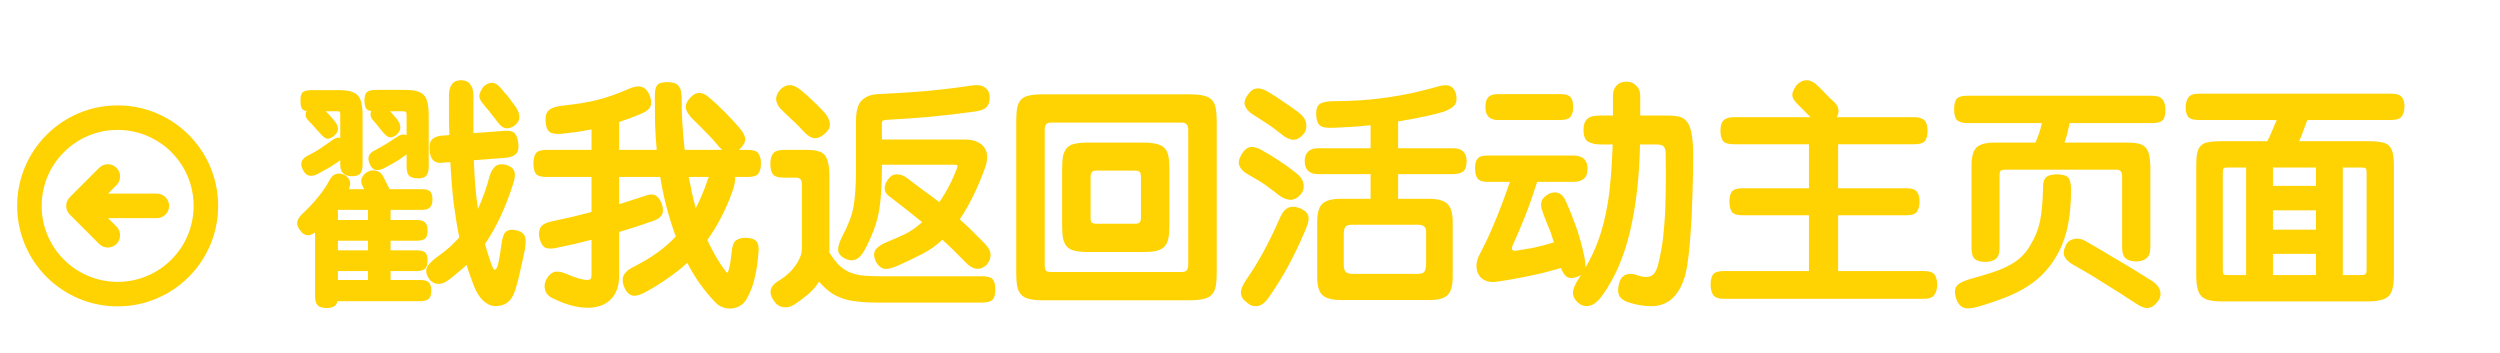 <svg width="170" height="24" viewBox="0 0 170 24" fill="none" xmlns="http://www.w3.org/2000/svg">
<path d="M23.408 11.888C23.6 12.005 23.723 12.133 23.776 12.272C23.84 12.411 23.824 12.608 23.728 12.864H24.768L24.752 12.832C24.592 12.587 24.533 12.373 24.576 12.192C24.629 12 24.747 11.845 24.928 11.728C25.109 11.611 25.301 11.568 25.504 11.6C25.717 11.632 25.883 11.733 26 11.904C26.085 12.053 26.165 12.208 26.24 12.368C26.325 12.528 26.411 12.693 26.496 12.864H28.672C28.971 12.864 29.168 12.923 29.264 13.04C29.36 13.147 29.408 13.323 29.408 13.568C29.408 13.813 29.349 13.995 29.232 14.112C29.125 14.219 28.939 14.272 28.672 14.272H26.56V14.96H28.336C28.613 14.96 28.805 15.019 28.912 15.136C29.019 15.243 29.072 15.419 29.072 15.664C29.072 15.941 29.019 16.128 28.912 16.224C28.805 16.32 28.613 16.368 28.336 16.368H26.56V17.024H28.336C28.613 17.024 28.805 17.072 28.912 17.168C29.019 17.264 29.072 17.451 29.072 17.728C29.072 17.973 29.019 18.149 28.912 18.256C28.805 18.373 28.613 18.432 28.336 18.432H26.56V19.04H28.592C28.859 19.04 29.045 19.093 29.152 19.2C29.269 19.307 29.328 19.499 29.328 19.776C29.328 20.053 29.264 20.24 29.136 20.336C29.019 20.432 28.837 20.48 28.592 20.48H22.944C22.912 20.651 22.837 20.768 22.72 20.832C22.613 20.907 22.448 20.944 22.224 20.944C21.904 20.944 21.691 20.875 21.584 20.736C21.477 20.608 21.424 20.411 21.424 20.144V15.808C21.029 16.096 20.699 16.059 20.432 15.696C20.261 15.483 20.187 15.285 20.208 15.104C20.24 14.912 20.379 14.704 20.624 14.48C21.029 14.096 21.376 13.723 21.664 13.36C21.963 12.997 22.219 12.613 22.432 12.208C22.56 11.984 22.709 11.856 22.88 11.824C23.061 11.781 23.232 11.803 23.392 11.888H23.408ZM30.176 11.056C29.899 11.109 29.675 11.072 29.504 10.944C29.333 10.805 29.237 10.56 29.216 10.208C29.195 9.867 29.243 9.632 29.36 9.504C29.477 9.365 29.675 9.275 29.952 9.232L30.56 9.184C30.539 8.768 30.528 8.336 30.528 7.888C30.528 7.44 30.528 6.971 30.528 6.48C30.528 6.171 30.592 5.925 30.72 5.744C30.859 5.552 31.067 5.456 31.344 5.456C31.643 5.456 31.856 5.552 31.984 5.744C32.123 5.925 32.192 6.165 32.192 6.464V9.056L34.304 8.896C34.613 8.875 34.832 8.917 34.96 9.024C35.088 9.131 35.179 9.339 35.232 9.648C35.285 10.021 35.248 10.283 35.12 10.432C35.003 10.571 34.795 10.667 34.496 10.72L32.224 10.896C32.245 11.547 32.277 12.144 32.32 12.688C32.373 13.221 32.432 13.728 32.496 14.208C32.795 13.589 33.061 12.843 33.296 11.968C33.381 11.691 33.504 11.477 33.664 11.328C33.824 11.179 34.064 11.136 34.384 11.2C34.683 11.285 34.875 11.424 34.96 11.616C35.045 11.808 35.029 12.085 34.912 12.448C34.645 13.28 34.357 14.027 34.048 14.688C33.749 15.349 33.392 15.984 32.976 16.592C33.019 16.72 33.056 16.848 33.088 16.976C33.131 17.104 33.173 17.237 33.216 17.376C33.312 17.696 33.397 17.941 33.472 18.112C33.547 18.293 33.616 18.368 33.68 18.336C33.755 18.304 33.824 18.155 33.888 17.888C33.952 17.621 34.021 17.2 34.096 16.624C34.16 16.144 34.267 15.851 34.416 15.744C34.565 15.627 34.779 15.595 35.056 15.648C35.344 15.701 35.541 15.813 35.648 15.984C35.755 16.155 35.771 16.475 35.696 16.944C35.579 17.52 35.467 18.032 35.36 18.48C35.264 18.939 35.157 19.349 35.04 19.712C34.912 20.117 34.736 20.4 34.512 20.56C34.299 20.731 34.021 20.816 33.68 20.816C33.413 20.816 33.147 20.699 32.88 20.464C32.613 20.229 32.389 19.872 32.208 19.392C32.123 19.157 32.037 18.928 31.952 18.704C31.877 18.48 31.803 18.251 31.728 18.016C31.547 18.187 31.355 18.352 31.152 18.512C30.96 18.683 30.757 18.848 30.544 19.008C30.235 19.243 29.952 19.339 29.696 19.296C29.451 19.253 29.253 19.104 29.104 18.848C28.955 18.571 28.944 18.325 29.072 18.112C29.211 17.899 29.429 17.685 29.728 17.472C30.027 17.259 30.299 17.045 30.544 16.832C30.789 16.608 31.019 16.379 31.232 16.144C31.083 15.408 30.955 14.629 30.848 13.808C30.752 12.987 30.677 12.059 30.624 11.024L30.16 11.056H30.176ZM22.688 9.264C22.507 9.403 22.347 9.456 22.208 9.424C22.08 9.381 21.925 9.253 21.744 9.04C21.637 8.923 21.531 8.805 21.424 8.688C21.317 8.56 21.205 8.437 21.088 8.32C20.949 8.192 20.853 8.069 20.8 7.952C20.757 7.835 20.773 7.701 20.848 7.552C20.699 7.531 20.592 7.472 20.528 7.376C20.464 7.28 20.432 7.099 20.432 6.832C20.432 6.533 20.491 6.341 20.608 6.256C20.736 6.171 20.928 6.128 21.184 6.128H23.024C23.344 6.128 23.605 6.155 23.808 6.208C24.021 6.261 24.192 6.352 24.32 6.48C24.448 6.608 24.533 6.784 24.576 7.008C24.629 7.232 24.656 7.515 24.656 7.856V11.2C24.656 11.445 24.608 11.637 24.512 11.776C24.416 11.915 24.224 11.984 23.936 11.984C23.403 11.984 23.136 11.723 23.136 11.2V10.896C22.933 11.045 22.693 11.205 22.416 11.376C22.139 11.536 21.861 11.691 21.584 11.84C21.371 11.947 21.173 11.979 20.992 11.936C20.821 11.883 20.688 11.749 20.592 11.536C20.368 11.099 20.507 10.768 21.008 10.544C21.264 10.416 21.531 10.261 21.808 10.08C22.085 9.888 22.315 9.728 22.496 9.6C22.741 9.397 22.955 9.323 23.136 9.376V7.744C23.136 7.627 23.093 7.568 23.008 7.568H22.144C22.261 7.675 22.363 7.776 22.448 7.872C22.533 7.968 22.619 8.069 22.704 8.176C23.067 8.592 23.072 8.944 22.72 9.232L22.688 9.264ZM29.152 11.344C29.152 11.589 29.104 11.781 29.008 11.92C28.912 12.059 28.72 12.128 28.432 12.128C28.133 12.128 27.925 12.064 27.808 11.936C27.701 11.808 27.648 11.611 27.648 11.344V10.496C27.456 10.645 27.216 10.811 26.928 10.992C26.64 11.163 26.357 11.317 26.08 11.456C25.888 11.552 25.707 11.584 25.536 11.552C25.365 11.509 25.237 11.381 25.152 11.168C24.939 10.72 25.072 10.395 25.552 10.192C25.765 10.075 25.989 9.947 26.224 9.808C26.469 9.659 26.699 9.509 26.912 9.36C27.211 9.147 27.456 9.093 27.648 9.2V7.776C27.648 7.637 27.584 7.568 27.456 7.568H26.528C26.613 7.653 26.688 7.739 26.752 7.824C26.816 7.899 26.891 7.984 26.976 8.08C27.307 8.496 27.307 8.853 26.976 9.152L26.944 9.184C26.763 9.312 26.603 9.36 26.464 9.328C26.336 9.296 26.187 9.173 26.016 8.96C25.92 8.843 25.824 8.725 25.728 8.608C25.632 8.48 25.531 8.357 25.424 8.24C25.2 8.016 25.141 7.787 25.248 7.552C25.088 7.531 24.971 7.472 24.896 7.376C24.821 7.269 24.784 7.088 24.784 6.832C24.784 6.544 24.843 6.352 24.96 6.256C25.088 6.16 25.28 6.112 25.536 6.112H27.536C27.856 6.112 28.117 6.139 28.32 6.192C28.533 6.245 28.699 6.336 28.816 6.464C28.944 6.592 29.029 6.768 29.072 6.992C29.125 7.216 29.152 7.504 29.152 7.856V11.344ZM35.088 7.296C35.248 7.541 35.323 7.771 35.312 7.984C35.312 8.197 35.189 8.395 34.944 8.576C34.709 8.715 34.501 8.757 34.32 8.704C34.149 8.651 33.973 8.496 33.792 8.24C33.675 8.08 33.573 7.952 33.488 7.856C33.413 7.749 33.344 7.659 33.28 7.584C33.216 7.499 33.152 7.424 33.088 7.36C33.035 7.296 32.976 7.221 32.912 7.136C32.699 6.901 32.592 6.699 32.592 6.528C32.603 6.347 32.699 6.133 32.88 5.888C33.083 5.707 33.28 5.621 33.472 5.632C33.664 5.632 33.861 5.755 34.064 6C34.192 6.149 34.293 6.272 34.368 6.368C34.453 6.453 34.528 6.539 34.592 6.624C34.656 6.709 34.725 6.805 34.8 6.912C34.875 7.008 34.971 7.136 35.088 7.296ZM22.976 14.96H25.024V14.272H22.976V14.96ZM22.976 17.024H25.024V16.368H22.976V17.024ZM22.976 19.04H25.024V18.432H22.976V19.04ZM44.528 6.656C44.528 6.421 44.539 6.235 44.56 6.096C44.592 5.957 44.64 5.851 44.704 5.776C44.768 5.701 44.853 5.653 44.96 5.632C45.077 5.6 45.227 5.584 45.408 5.584C45.749 5.584 45.989 5.664 46.128 5.824C46.277 5.984 46.352 6.261 46.352 6.656C46.352 7.2 46.368 7.771 46.4 8.368C46.432 8.965 46.485 9.573 46.56 10.192H49.104C49.051 10.139 48.997 10.085 48.944 10.032C48.891 9.979 48.837 9.915 48.784 9.84C48.549 9.563 48.299 9.291 48.032 9.024C47.776 8.757 47.472 8.453 47.12 8.112C46.843 7.835 46.683 7.589 46.64 7.376C46.597 7.163 46.683 6.933 46.896 6.688C47.109 6.443 47.323 6.32 47.536 6.32C47.749 6.309 47.995 6.427 48.272 6.672C48.613 6.96 48.965 7.291 49.328 7.664C49.701 8.037 50.021 8.384 50.288 8.704C50.555 9.013 50.683 9.28 50.672 9.504C50.661 9.717 50.517 9.947 50.24 10.192H50.88C51.232 10.192 51.461 10.272 51.568 10.432C51.685 10.592 51.744 10.816 51.744 11.104C51.744 11.424 51.685 11.659 51.568 11.808C51.461 11.957 51.232 12.032 50.88 12.032H49.968C50.011 12.213 49.973 12.491 49.856 12.864C49.408 14.165 48.821 15.317 48.096 16.32C48.459 17.109 48.859 17.797 49.296 18.384C49.381 18.501 49.435 18.555 49.456 18.544C49.488 18.533 49.52 18.469 49.552 18.352C49.605 18.171 49.648 17.963 49.68 17.728C49.712 17.483 49.739 17.269 49.76 17.088C49.792 16.704 49.893 16.453 50.064 16.336C50.245 16.208 50.491 16.155 50.8 16.176C51.131 16.197 51.349 16.283 51.456 16.432C51.563 16.581 51.605 16.795 51.584 17.072C51.531 17.819 51.44 18.437 51.312 18.928C51.195 19.429 51.019 19.888 50.784 20.304C50.667 20.517 50.517 20.677 50.336 20.784C50.155 20.901 49.963 20.965 49.76 20.976C49.557 20.997 49.355 20.971 49.152 20.896C48.949 20.821 48.768 20.699 48.608 20.528C48.267 20.165 47.936 19.765 47.616 19.328C47.307 18.901 47.013 18.416 46.736 17.872C46.341 18.235 45.909 18.576 45.44 18.896C44.981 19.227 44.48 19.541 43.936 19.84C43.531 20.064 43.221 20.149 43.008 20.096C42.805 20.053 42.64 19.909 42.512 19.664C42.352 19.355 42.304 19.077 42.368 18.832C42.443 18.587 42.651 18.373 42.992 18.192C43.632 17.872 44.192 17.541 44.672 17.2C45.152 16.859 45.579 16.485 45.952 16.08C45.696 15.376 45.483 14.693 45.312 14.032C45.141 13.371 45.003 12.704 44.896 12.032H42.096V13.888C42.395 13.792 42.693 13.696 42.992 13.6C43.301 13.504 43.616 13.403 43.936 13.296C44.245 13.189 44.48 13.2 44.64 13.328C44.811 13.456 44.939 13.659 45.024 13.936C45.109 14.213 45.104 14.437 45.008 14.608C44.912 14.779 44.715 14.917 44.416 15.024C44.011 15.163 43.616 15.296 43.232 15.424C42.848 15.541 42.469 15.659 42.096 15.776V18.784C42.096 19.467 41.904 19.995 41.52 20.368C41.147 20.741 40.619 20.928 39.936 20.928C39.627 20.928 39.28 20.88 38.896 20.784C38.523 20.688 38.112 20.533 37.664 20.32L37.68 20.336C37.36 20.197 37.157 20 37.072 19.744C36.997 19.499 37.024 19.248 37.152 18.992C37.301 18.725 37.477 18.56 37.68 18.496C37.893 18.432 38.171 18.475 38.512 18.624C39.152 18.901 39.637 19.04 39.968 19.04C40.139 19.04 40.224 18.933 40.224 18.72V16.304C39.829 16.4 39.44 16.496 39.056 16.592C38.672 16.677 38.277 16.763 37.872 16.848C37.531 16.923 37.269 16.923 37.088 16.848C36.917 16.763 36.789 16.571 36.704 16.272C36.619 15.963 36.629 15.707 36.736 15.504C36.843 15.291 37.099 15.141 37.504 15.056C37.995 14.949 38.459 14.848 38.896 14.752C39.333 14.645 39.776 14.533 40.224 14.416V12.032H37.136C36.784 12.032 36.549 11.957 36.432 11.808C36.325 11.659 36.272 11.424 36.272 11.104C36.272 10.816 36.325 10.592 36.432 10.432C36.549 10.272 36.784 10.192 37.136 10.192H40.224V8.8C39.947 8.853 39.648 8.907 39.328 8.96C39.008 9.003 38.656 9.045 38.272 9.088C37.899 9.131 37.616 9.104 37.424 9.008C37.243 8.901 37.136 8.672 37.104 8.32C37.072 7.947 37.136 7.68 37.296 7.52C37.456 7.36 37.733 7.253 38.128 7.2C38.693 7.136 39.184 7.072 39.6 7.008C40.016 6.933 40.395 6.853 40.736 6.768C41.088 6.672 41.424 6.565 41.744 6.448C42.064 6.331 42.411 6.192 42.784 6.032C43.147 5.872 43.44 5.835 43.664 5.92C43.888 6.005 44.059 6.192 44.176 6.48C44.293 6.789 44.309 7.045 44.224 7.248C44.139 7.44 43.909 7.611 43.536 7.76C43.259 7.877 43.003 7.979 42.768 8.064C42.533 8.139 42.309 8.219 42.096 8.304V10.192H44.656C44.603 9.616 44.565 9.035 44.544 8.448C44.533 7.861 44.528 7.264 44.528 6.656ZM48.112 12.256C48.133 12.181 48.165 12.107 48.208 12.032H46.832C46.907 12.405 46.981 12.768 47.056 13.12C47.131 13.472 47.216 13.819 47.312 14.16C47.461 13.872 47.6 13.573 47.728 13.264C47.867 12.944 47.995 12.608 48.112 12.256ZM59.968 9.488H65.616C65.957 9.488 66.235 9.541 66.448 9.648C66.672 9.744 66.837 9.877 66.944 10.048C67.061 10.208 67.12 10.4 67.12 10.624C67.131 10.848 67.093 11.088 67.008 11.344C66.485 12.784 65.904 13.973 65.264 14.912C65.776 15.371 66.341 15.92 66.96 16.56C67.227 16.837 67.36 17.093 67.36 17.328C67.371 17.552 67.275 17.787 67.072 18.032C66.613 18.416 66.144 18.352 65.664 17.84C65.365 17.541 65.088 17.264 64.832 17.008C64.576 16.752 64.325 16.517 64.08 16.304C63.675 16.688 63.221 17.008 62.72 17.264C62.229 17.52 61.675 17.787 61.056 18.064C60.587 18.267 60.251 18.331 60.048 18.256C59.845 18.181 59.68 18.021 59.552 17.776C59.413 17.467 59.403 17.211 59.52 17.008C59.648 16.805 59.92 16.619 60.336 16.448C60.784 16.267 61.205 16.08 61.6 15.888C61.995 15.685 62.363 15.424 62.704 15.104C62.352 14.816 62.005 14.539 61.664 14.272C61.323 14.005 60.965 13.728 60.592 13.44C60.315 13.259 60.171 13.061 60.16 12.848C60.149 12.635 60.219 12.427 60.368 12.224C60.549 11.968 60.757 11.845 60.992 11.856C61.227 11.856 61.451 11.936 61.664 12.096C62.048 12.384 62.416 12.661 62.768 12.928C63.131 13.184 63.499 13.456 63.872 13.744C64.352 13.061 64.757 12.283 65.088 11.408C65.131 11.269 65.088 11.2 64.96 11.2H59.968V11.424C59.968 12.117 59.947 12.715 59.904 13.216C59.872 13.717 59.813 14.171 59.728 14.576C59.643 14.971 59.531 15.344 59.392 15.696C59.264 16.037 59.104 16.4 58.912 16.784C58.667 17.275 58.421 17.563 58.176 17.648C57.941 17.733 57.701 17.712 57.456 17.584C57.168 17.435 57.013 17.243 56.992 17.008C56.981 16.773 57.077 16.459 57.28 16.064C57.472 15.701 57.627 15.365 57.744 15.056C57.872 14.747 57.968 14.427 58.032 14.096C58.096 13.755 58.139 13.381 58.16 12.976C58.192 12.571 58.208 12.096 58.208 11.552V8.224C58.208 7.552 58.336 7.088 58.592 6.832C58.859 6.565 59.232 6.421 59.712 6.4C60.683 6.357 61.712 6.293 62.8 6.208C63.888 6.112 64.997 5.979 66.128 5.808C66.491 5.755 66.773 5.803 66.976 5.952C67.189 6.091 67.296 6.32 67.296 6.64C67.296 6.917 67.227 7.131 67.088 7.28C66.949 7.429 66.683 7.531 66.288 7.584C65.232 7.733 64.181 7.856 63.136 7.952C62.101 8.037 61.184 8.101 60.384 8.144C60.203 8.155 60.085 8.176 60.032 8.208C59.989 8.229 59.968 8.288 59.968 8.384V9.488ZM67.68 19.664C67.68 20.027 67.616 20.267 67.488 20.384C67.36 20.512 67.12 20.576 66.768 20.576H59.68C59.115 20.576 58.635 20.549 58.24 20.496C57.845 20.453 57.499 20.373 57.2 20.256C56.901 20.149 56.635 20.005 56.4 19.824C56.165 19.643 55.931 19.419 55.696 19.152C55.483 19.493 55.232 19.781 54.944 20.016C54.656 20.261 54.357 20.485 54.048 20.688C53.771 20.869 53.499 20.933 53.232 20.88C52.976 20.837 52.768 20.688 52.608 20.432C52.427 20.176 52.363 19.931 52.416 19.696C52.469 19.461 52.699 19.227 53.104 18.992C53.264 18.896 53.429 18.768 53.6 18.608C53.771 18.459 53.925 18.288 54.064 18.096C54.203 17.904 54.315 17.707 54.4 17.504C54.485 17.301 54.528 17.104 54.528 16.912V12.56C54.528 12.379 54.496 12.256 54.432 12.192C54.379 12.117 54.272 12.08 54.112 12.08H53.296C52.944 12.08 52.704 12.011 52.576 11.872C52.448 11.723 52.384 11.483 52.384 11.152C52.384 10.821 52.448 10.581 52.576 10.432C52.704 10.272 52.944 10.192 53.296 10.192H54.864C55.163 10.192 55.408 10.219 55.6 10.272C55.803 10.315 55.963 10.405 56.08 10.544C56.197 10.683 56.277 10.869 56.32 11.104C56.373 11.339 56.4 11.637 56.4 12V16.72C56.4 16.805 56.4 16.885 56.4 16.96C56.4 17.024 56.395 17.088 56.384 17.152C56.597 17.493 56.805 17.771 57.008 17.984C57.221 18.197 57.451 18.363 57.696 18.48C57.952 18.597 58.235 18.677 58.544 18.72C58.864 18.763 59.243 18.784 59.68 18.784H66.768C67.12 18.784 67.36 18.848 67.488 18.976C67.616 19.104 67.68 19.333 67.68 19.664ZM56.016 9.152C55.739 9.365 55.488 9.44 55.264 9.376C55.051 9.312 54.832 9.152 54.608 8.896C54.48 8.757 54.363 8.635 54.256 8.528C54.149 8.411 54.037 8.304 53.92 8.208C53.813 8.101 53.701 7.995 53.584 7.888C53.467 7.771 53.333 7.643 53.184 7.504C52.949 7.28 52.816 7.051 52.784 6.816C52.752 6.581 52.848 6.336 53.072 6.08C53.264 5.888 53.472 5.792 53.696 5.792C53.92 5.781 54.181 5.899 54.48 6.144C54.779 6.389 55.04 6.624 55.264 6.848C55.499 7.061 55.755 7.317 56.032 7.616C56.267 7.883 56.4 8.144 56.432 8.4C56.464 8.656 56.325 8.907 56.016 9.152ZM82.736 18.56C82.736 18.923 82.715 19.221 82.672 19.456C82.629 19.691 82.544 19.877 82.416 20.016C82.288 20.165 82.107 20.267 81.872 20.32C81.637 20.384 81.328 20.416 80.944 20.416H70.88C70.496 20.416 70.187 20.384 69.952 20.32C69.728 20.267 69.552 20.165 69.424 20.016C69.296 19.877 69.211 19.691 69.168 19.456C69.125 19.221 69.104 18.923 69.104 18.56V8.256C69.104 7.872 69.125 7.563 69.168 7.328C69.221 7.083 69.312 6.896 69.44 6.768C69.579 6.629 69.76 6.539 69.984 6.496C70.219 6.443 70.517 6.416 70.88 6.416H80.944C81.328 6.416 81.637 6.448 81.872 6.512C82.107 6.565 82.288 6.661 82.416 6.8C82.544 6.939 82.629 7.131 82.672 7.376C82.715 7.611 82.736 7.904 82.736 8.256V18.56ZM79.52 15.28C79.52 15.643 79.499 15.941 79.456 16.176C79.413 16.411 79.328 16.603 79.2 16.752C79.072 16.891 78.891 16.992 78.656 17.056C78.432 17.109 78.128 17.136 77.744 17.136H73.984C73.621 17.136 73.323 17.109 73.088 17.056C72.864 17.003 72.688 16.912 72.56 16.784C72.432 16.645 72.341 16.459 72.288 16.224C72.245 15.979 72.224 15.664 72.224 15.28V11.536C72.224 11.152 72.245 10.843 72.288 10.608C72.341 10.373 72.432 10.187 72.56 10.048C72.688 9.909 72.864 9.819 73.088 9.776C73.323 9.723 73.621 9.696 73.984 9.696H77.744C78.117 9.696 78.421 9.728 78.656 9.792C78.891 9.845 79.072 9.941 79.2 10.08C79.328 10.219 79.413 10.405 79.456 10.64C79.499 10.875 79.52 11.173 79.52 11.536V15.28ZM80.8 8.816C80.8 8.496 80.656 8.336 80.368 8.336H71.44C71.173 8.336 71.04 8.496 71.04 8.816V17.984C71.04 18.197 71.067 18.336 71.12 18.4C71.184 18.464 71.291 18.496 71.44 18.496H80.368C80.528 18.496 80.64 18.453 80.704 18.368C80.768 18.283 80.8 18.155 80.8 17.984V8.816ZM77.584 12.016C77.584 11.867 77.557 11.76 77.504 11.696C77.451 11.632 77.333 11.6 77.152 11.6H74.592C74.411 11.6 74.293 11.637 74.24 11.712C74.187 11.787 74.16 11.888 74.16 12.016V14.8C74.16 14.971 74.187 15.083 74.24 15.136C74.304 15.189 74.421 15.216 74.592 15.216H77.152C77.333 15.216 77.451 15.184 77.504 15.12C77.557 15.045 77.584 14.939 77.584 14.8V12.016ZM88.8 15.568C88.405 16.507 88 17.355 87.584 18.112C87.168 18.88 86.72 19.6 86.24 20.272C85.995 20.613 85.739 20.795 85.472 20.816C85.205 20.837 84.981 20.757 84.8 20.576C84.555 20.416 84.416 20.213 84.384 19.968C84.352 19.733 84.475 19.413 84.752 19.008C85.115 18.496 85.488 17.893 85.872 17.2C86.256 16.507 86.645 15.707 87.04 14.8C87.189 14.459 87.365 14.24 87.568 14.144C87.771 14.037 88.016 14.032 88.304 14.128C88.624 14.235 88.832 14.389 88.928 14.592C89.035 14.795 88.992 15.12 88.8 15.568ZM88.432 13.232C88.219 13.477 87.984 13.595 87.728 13.584C87.472 13.573 87.205 13.461 86.928 13.248C86.736 13.088 86.555 12.949 86.384 12.832C86.224 12.704 86.064 12.587 85.904 12.48C85.744 12.373 85.579 12.272 85.408 12.176C85.237 12.069 85.045 11.957 84.832 11.84C84.565 11.691 84.384 11.509 84.288 11.296C84.192 11.083 84.235 10.821 84.416 10.512C84.597 10.203 84.8 10.032 85.024 10C85.248 9.968 85.515 10.043 85.824 10.224C86.251 10.459 86.635 10.693 86.976 10.928C87.328 11.152 87.707 11.424 88.112 11.744C88.421 11.979 88.597 12.235 88.64 12.512C88.683 12.789 88.613 13.029 88.432 13.232ZM88.288 7.632C88.587 7.856 88.763 8.101 88.816 8.368C88.869 8.635 88.821 8.869 88.672 9.072C88.437 9.371 88.187 9.515 87.92 9.504C87.664 9.483 87.387 9.344 87.088 9.088C86.747 8.811 86.443 8.587 86.176 8.416C85.92 8.245 85.621 8.053 85.28 7.84C84.971 7.659 84.768 7.451 84.672 7.216C84.576 6.981 84.64 6.72 84.864 6.432C85.045 6.165 85.248 6.027 85.472 6.016C85.707 5.995 85.984 6.085 86.304 6.288C86.464 6.384 86.619 6.48 86.768 6.576C86.917 6.672 87.067 6.773 87.216 6.88C87.376 6.987 87.541 7.099 87.712 7.216C87.883 7.333 88.075 7.472 88.288 7.632ZM90.704 8.688C90.469 8.699 90.277 8.693 90.128 8.672C89.979 8.651 89.861 8.608 89.776 8.544C89.691 8.48 89.627 8.395 89.584 8.288C89.541 8.171 89.515 8.027 89.504 7.856C89.483 7.451 89.563 7.189 89.744 7.072C89.936 6.944 90.251 6.88 90.688 6.88C91.349 6.88 91.984 6.859 92.592 6.816C93.2 6.773 93.792 6.709 94.368 6.624C94.944 6.539 95.509 6.437 96.064 6.32C96.629 6.192 97.195 6.048 97.76 5.888C97.888 5.845 98.016 5.819 98.144 5.808C98.283 5.787 98.411 5.792 98.528 5.824C98.645 5.856 98.747 5.925 98.832 6.032C98.917 6.128 98.981 6.272 99.024 6.464C99.077 6.773 99.035 7.008 98.896 7.168C98.757 7.328 98.512 7.472 98.16 7.6C97.851 7.696 97.424 7.803 96.88 7.92C96.347 8.037 95.744 8.149 95.072 8.256V10.08H98.816C99.424 10.08 99.728 10.373 99.728 10.96C99.728 11.291 99.653 11.52 99.504 11.648C99.355 11.776 99.125 11.84 98.816 11.84H95.072V13.52H97.2C97.765 13.52 98.171 13.632 98.416 13.856C98.661 14.08 98.784 14.496 98.784 15.104V18.816C98.784 19.115 98.757 19.365 98.704 19.568C98.651 19.771 98.565 19.931 98.448 20.048C98.331 20.176 98.165 20.267 97.952 20.32C97.749 20.373 97.499 20.4 97.2 20.4H91.136C90.571 20.4 90.165 20.288 89.92 20.064C89.685 19.84 89.568 19.424 89.568 18.816V15.104C89.568 14.496 89.685 14.08 89.92 13.856C90.165 13.632 90.571 13.52 91.136 13.52H93.2V11.84H89.632C89.024 11.84 88.72 11.541 88.72 10.944C88.72 10.677 88.795 10.469 88.944 10.32C89.093 10.16 89.323 10.08 89.632 10.08H93.2V8.512C92.827 8.555 92.416 8.592 91.968 8.624C91.52 8.645 91.099 8.667 90.704 8.688ZM96.976 15.744C96.976 15.595 96.933 15.483 96.848 15.408C96.763 15.323 96.608 15.28 96.384 15.28H91.952C91.728 15.28 91.573 15.328 91.488 15.424C91.413 15.52 91.376 15.696 91.376 15.952V17.984C91.376 18.229 91.419 18.395 91.504 18.48C91.6 18.576 91.755 18.624 91.968 18.624H96.4C96.645 18.624 96.8 18.571 96.864 18.464C96.939 18.357 96.976 18.165 96.976 17.888V15.744ZM104.944 14.512C104.859 14.32 104.811 14.16 104.8 14.032C104.789 13.893 104.8 13.771 104.832 13.664C104.875 13.557 104.939 13.467 105.024 13.392C105.109 13.317 105.216 13.243 105.344 13.168C105.611 13.061 105.84 13.056 106.032 13.152C106.235 13.248 106.395 13.451 106.512 13.76C106.725 14.229 106.944 14.779 107.168 15.408C107.392 16.037 107.579 16.709 107.728 17.424C107.76 17.595 107.781 17.744 107.792 17.872C107.813 17.989 107.819 18.101 107.808 18.208C108.139 17.643 108.416 17.061 108.64 16.464C108.864 15.867 109.045 15.232 109.184 14.56C109.333 13.877 109.44 13.152 109.504 12.384C109.579 11.605 109.632 10.752 109.664 9.824H108.864C108.523 9.824 108.24 9.765 108.016 9.648C107.792 9.531 107.68 9.259 107.68 8.832C107.68 8.608 107.712 8.432 107.776 8.304C107.84 8.176 107.925 8.08 108.032 8.016C108.149 7.941 108.277 7.899 108.416 7.888C108.555 7.867 108.704 7.856 108.864 7.856H109.68V6.512C109.68 6.224 109.76 5.995 109.92 5.824C110.091 5.643 110.32 5.552 110.608 5.552C110.864 5.552 111.083 5.643 111.264 5.824C111.445 5.995 111.536 6.224 111.536 6.512V7.856H113.408C113.717 7.856 113.979 7.883 114.192 7.936C114.416 7.989 114.597 8.112 114.736 8.304C114.875 8.496 114.976 8.779 115.04 9.152C115.104 9.515 115.136 10.005 115.136 10.624C115.136 11.477 115.12 12.336 115.088 13.2C115.067 14.053 115.029 14.853 114.976 15.6C114.933 16.336 114.875 16.992 114.8 17.568C114.725 18.133 114.645 18.555 114.56 18.832C114.411 19.312 114.219 19.701 113.984 20C113.76 20.299 113.493 20.512 113.184 20.64C112.875 20.779 112.523 20.837 112.128 20.816C111.744 20.805 111.312 20.731 110.832 20.592C110.491 20.496 110.256 20.347 110.128 20.144C110.011 19.941 110 19.648 110.096 19.264C110.181 18.955 110.341 18.757 110.576 18.672C110.811 18.587 111.067 18.603 111.344 18.72C111.707 18.848 112 18.869 112.224 18.784C112.459 18.709 112.635 18.443 112.752 17.984C112.837 17.653 112.917 17.275 112.992 16.848C113.067 16.421 113.125 15.915 113.168 15.328C113.221 14.731 113.253 14.032 113.264 13.232C113.285 12.432 113.285 11.493 113.264 10.416C113.253 10.171 113.2 10.011 113.104 9.936C113.008 9.861 112.848 9.824 112.624 9.824H111.52C111.477 12.043 111.248 14.027 110.832 15.776C110.416 17.515 109.781 18.965 108.928 20.128C108.629 20.533 108.331 20.757 108.032 20.8C107.744 20.853 107.477 20.757 107.232 20.512C107.04 20.32 106.949 20.107 106.96 19.872C106.971 19.637 107.115 19.307 107.392 18.88C107.413 18.837 107.456 18.773 107.52 18.688C107.488 18.709 107.429 18.741 107.344 18.784C107.056 18.912 106.816 18.939 106.624 18.864C106.443 18.789 106.283 18.576 106.144 18.224C105.771 18.331 105.424 18.427 105.104 18.512C104.784 18.597 104.453 18.672 104.112 18.736C103.781 18.811 103.429 18.88 103.056 18.944C102.683 19.019 102.267 19.088 101.808 19.152C101.477 19.205 101.205 19.179 100.992 19.072C100.779 18.976 100.624 18.832 100.528 18.64C100.432 18.459 100.389 18.245 100.4 18C100.421 17.755 100.496 17.515 100.624 17.28C100.997 16.576 101.355 15.808 101.696 14.976C102.037 14.144 102.363 13.275 102.672 12.368H101.152C100.821 12.368 100.597 12.293 100.48 12.144C100.363 11.995 100.304 11.76 100.304 11.44C100.304 11.131 100.363 10.912 100.48 10.784C100.597 10.645 100.821 10.576 101.152 10.576H106.976C107.627 10.576 107.952 10.875 107.952 11.472C107.952 11.792 107.867 12.021 107.696 12.16C107.525 12.299 107.285 12.368 106.976 12.368H104.528C104.24 13.264 103.968 14.037 103.712 14.688C103.456 15.328 103.195 15.941 102.928 16.528C102.843 16.699 102.805 16.837 102.816 16.944C102.837 17.04 102.939 17.072 103.12 17.04C103.376 16.997 103.605 16.96 103.808 16.928C104.021 16.896 104.224 16.859 104.416 16.816C104.619 16.773 104.816 16.725 105.008 16.672C105.211 16.619 105.429 16.555 105.664 16.48C105.536 16.043 105.403 15.669 105.264 15.36C105.136 15.051 105.024 14.768 104.928 14.512H104.944ZM106.976 7.28C106.976 6.971 106.917 6.747 106.8 6.608C106.683 6.469 106.453 6.4 106.112 6.4H101.856C101.557 6.4 101.339 6.469 101.2 6.608C101.072 6.747 101.008 6.971 101.008 7.28C101.008 7.867 101.291 8.16 101.856 8.16H106.112C106.453 8.16 106.683 8.085 106.8 7.936C106.917 7.776 106.976 7.557 106.976 7.28ZM130.176 7.968C130.368 7.968 130.523 7.995 130.64 8.048C130.757 8.091 130.848 8.155 130.912 8.24C130.976 8.325 131.019 8.427 131.04 8.544C131.061 8.661 131.072 8.784 131.072 8.912C131.072 9.189 131.019 9.408 130.912 9.568C130.805 9.728 130.56 9.808 130.176 9.808H124.992V12.8H129.632C129.995 12.8 130.235 12.88 130.352 13.04C130.469 13.189 130.528 13.413 130.528 13.712C130.528 14 130.469 14.229 130.352 14.4C130.235 14.56 129.995 14.64 129.632 14.64H124.992V18.432H130.832C131.195 18.432 131.435 18.512 131.552 18.672C131.669 18.843 131.728 19.072 131.728 19.36C131.728 19.627 131.669 19.851 131.552 20.032C131.435 20.224 131.195 20.32 130.832 20.32H117.216C116.843 20.32 116.597 20.224 116.48 20.032C116.373 19.851 116.32 19.627 116.32 19.36C116.32 19.072 116.373 18.843 116.48 18.672C116.597 18.512 116.843 18.432 117.216 18.432H123.008V14.64H118.496C118.123 14.64 117.877 14.56 117.76 14.4C117.653 14.229 117.6 14 117.6 13.712C117.6 13.413 117.653 13.189 117.76 13.04C117.877 12.88 118.123 12.8 118.496 12.8H123.008V9.808H117.888C117.504 9.808 117.259 9.728 117.152 9.568C117.045 9.408 116.992 9.189 116.992 8.912C116.992 8.784 117.003 8.661 117.024 8.544C117.045 8.427 117.088 8.325 117.152 8.24C117.216 8.155 117.307 8.091 117.424 8.048C117.541 7.995 117.696 7.968 117.888 7.968H123.12L122.368 7.216C122.091 6.96 121.931 6.741 121.888 6.56C121.845 6.368 121.936 6.112 122.16 5.792C122.373 5.568 122.603 5.456 122.848 5.456C123.104 5.456 123.371 5.595 123.648 5.872C123.776 6 123.883 6.107 123.968 6.192C124.053 6.277 124.133 6.363 124.208 6.448C124.293 6.523 124.373 6.603 124.448 6.688C124.533 6.763 124.635 6.853 124.752 6.96C125.051 7.28 125.099 7.616 124.896 7.968H130.176ZM133.76 8.368C133.44 8.368 133.211 8.299 133.072 8.16C132.944 8.021 132.88 7.781 132.88 7.44C132.88 7.099 132.939 6.859 133.056 6.72C133.173 6.581 133.408 6.512 133.76 6.512H146.352C146.693 6.512 146.928 6.597 147.056 6.768C147.184 6.928 147.248 7.163 147.248 7.472C147.248 7.845 147.173 8.091 147.024 8.208C146.885 8.315 146.661 8.368 146.352 8.368H140.736C140.683 8.613 140.629 8.848 140.576 9.072C140.523 9.285 140.459 9.493 140.384 9.696H144.64C144.939 9.696 145.189 9.717 145.392 9.76C145.595 9.803 145.755 9.883 145.872 10C145.989 10.117 146.075 10.277 146.128 10.48C146.181 10.683 146.213 10.949 146.224 11.28V16.816C146.224 17.179 146.133 17.429 145.952 17.568C145.781 17.707 145.552 17.776 145.264 17.776C144.955 17.776 144.715 17.707 144.544 17.568C144.384 17.429 144.304 17.179 144.304 16.816V11.984C144.304 11.824 144.272 11.712 144.208 11.648C144.155 11.573 144.053 11.536 143.904 11.536H136.4C136.24 11.536 136.128 11.557 136.064 11.6C136 11.632 135.968 11.739 135.968 11.92V16.864C135.968 17.237 135.877 17.488 135.696 17.616C135.525 17.744 135.296 17.808 135.008 17.808C134.688 17.808 134.448 17.744 134.288 17.616C134.139 17.488 134.064 17.237 134.064 16.864V11.248C134.064 10.683 134.171 10.283 134.384 10.048C134.608 9.813 135.024 9.696 135.632 9.696H138.416C138.501 9.493 138.581 9.285 138.656 9.072C138.731 8.859 138.795 8.624 138.848 8.368H133.76ZM140 17.12C139.733 17.632 139.429 18.075 139.088 18.448C138.757 18.821 138.368 19.152 137.92 19.44C137.483 19.728 136.981 19.984 136.416 20.208C135.851 20.432 135.205 20.651 134.48 20.864C134.011 20.992 133.675 21.003 133.472 20.896C133.269 20.8 133.12 20.608 133.024 20.32C132.907 19.968 132.907 19.691 133.024 19.488C133.152 19.296 133.445 19.131 133.904 18.992C134.533 18.821 135.072 18.661 135.52 18.512C135.968 18.363 136.352 18.197 136.672 18.016C136.992 17.845 137.259 17.653 137.472 17.44C137.696 17.227 137.893 16.971 138.064 16.672C138.224 16.405 138.357 16.144 138.464 15.888C138.571 15.621 138.656 15.339 138.72 15.04C138.784 14.731 138.832 14.389 138.864 14.016C138.896 13.643 138.917 13.216 138.928 12.736C138.928 12.395 138.997 12.165 139.136 12.048C139.285 11.92 139.531 11.856 139.872 11.856C140.256 11.856 140.512 11.931 140.64 12.08C140.768 12.229 140.832 12.501 140.832 12.896C140.832 13.803 140.763 14.597 140.624 15.28C140.496 15.952 140.288 16.565 140 17.12ZM146.384 19.136C146.661 19.317 146.832 19.541 146.896 19.808C146.96 20.085 146.875 20.352 146.64 20.608C146.459 20.821 146.256 20.933 146.032 20.944C145.819 20.955 145.557 20.853 145.248 20.64C144.821 20.363 144.427 20.107 144.064 19.872C143.701 19.648 143.349 19.429 143.008 19.216C142.677 19.003 142.341 18.795 142 18.592C141.669 18.4 141.317 18.197 140.944 17.984C140.688 17.835 140.507 17.664 140.4 17.472C140.293 17.269 140.315 17.013 140.464 16.704C140.571 16.459 140.757 16.309 141.024 16.256C141.291 16.192 141.563 16.24 141.84 16.4C142.277 16.656 142.677 16.891 143.04 17.104C143.403 17.317 143.76 17.531 144.112 17.744C144.464 17.947 144.821 18.16 145.184 18.384C145.547 18.608 145.947 18.859 146.384 19.136ZM154.176 9.6C154.293 9.387 154.405 9.147 154.512 8.88C154.619 8.603 154.72 8.363 154.816 8.16H149.536C149.163 8.16 148.917 8.091 148.8 7.952C148.683 7.803 148.624 7.589 148.624 7.312C148.624 7.045 148.683 6.821 148.8 6.64C148.917 6.459 149.163 6.368 149.536 6.368H162.592C162.965 6.368 163.211 6.448 163.328 6.608C163.445 6.757 163.504 6.965 163.504 7.232C163.504 7.509 163.445 7.733 163.328 7.904C163.211 8.075 162.965 8.16 162.592 8.16H156.896C156.811 8.373 156.72 8.619 156.624 8.896C156.539 9.163 156.443 9.397 156.336 9.6H161.024C161.376 9.6 161.664 9.621 161.888 9.664C162.123 9.696 162.304 9.771 162.432 9.888C162.56 10.005 162.651 10.176 162.704 10.4C162.757 10.624 162.784 10.928 162.784 11.312V18.672C162.784 19.024 162.757 19.317 162.704 19.552C162.661 19.787 162.576 19.973 162.448 20.112C162.32 20.251 162.139 20.347 161.904 20.4C161.68 20.464 161.387 20.496 161.024 20.496H151.088C150.747 20.496 150.464 20.469 150.24 20.416C150.016 20.373 149.835 20.283 149.696 20.144C149.568 20.016 149.477 19.829 149.424 19.584C149.371 19.349 149.344 19.045 149.344 18.672V11.312C149.344 10.939 149.365 10.64 149.408 10.416C149.451 10.192 149.536 10.021 149.664 9.904C149.792 9.776 149.968 9.696 150.192 9.664C150.427 9.621 150.725 9.6 151.088 9.6H154.176ZM159.312 11.392V18.704H160.576C160.736 18.704 160.832 18.677 160.864 18.624C160.907 18.581 160.928 18.491 160.928 18.352V11.744C160.928 11.595 160.912 11.499 160.88 11.456C160.848 11.413 160.752 11.392 160.592 11.392H159.312ZM151.152 18.384C151.152 18.512 151.168 18.597 151.2 18.64C151.232 18.683 151.323 18.704 151.472 18.704H152.736V11.392H151.472C151.344 11.392 151.259 11.408 151.216 11.44C151.173 11.472 151.152 11.557 151.152 11.696V18.384ZM154.56 18.704H157.488V17.264H154.56V18.704ZM154.56 15.616H157.488V14.304H154.56V15.616ZM154.56 12.64H157.488V11.392H154.56V12.64Z" fill="#FFD202"/>
<path d="M6.744 11.411C7.069 11.085 7.597 11.085 7.923 11.411C8.248 11.736 8.248 12.264 7.923 12.589L7.345 13.167H10.667C11.127 13.167 11.5 13.54 11.5 14C11.5 14.46 11.127 14.833 10.667 14.833H7.345L7.923 15.411C8.248 15.736 8.248 16.264 7.923 16.589C7.597 16.915 7.069 16.915 6.744 16.589L4.744 14.589C4.419 14.264 4.419 13.736 4.744 13.411L6.744 11.411Z" fill="#FFD202"/>
<path fill-rule="evenodd" clip-rule="evenodd" d="M8 7.167C4.226 7.167 1.167 10.226 1.167 14C1.167 17.774 4.226 20.833 8 20.833C11.774 20.833 14.833 17.774 14.833 14C14.833 10.226 11.774 7.167 8 7.167ZM2.833 14C2.833 11.147 5.146 8.833 8 8.833C10.853 8.833 13.167 11.147 13.167 14C13.167 16.854 10.853 19.167 8 19.167C5.146 19.167 2.833 16.854 2.833 14Z" fill="#FFD202"/>
</svg>
